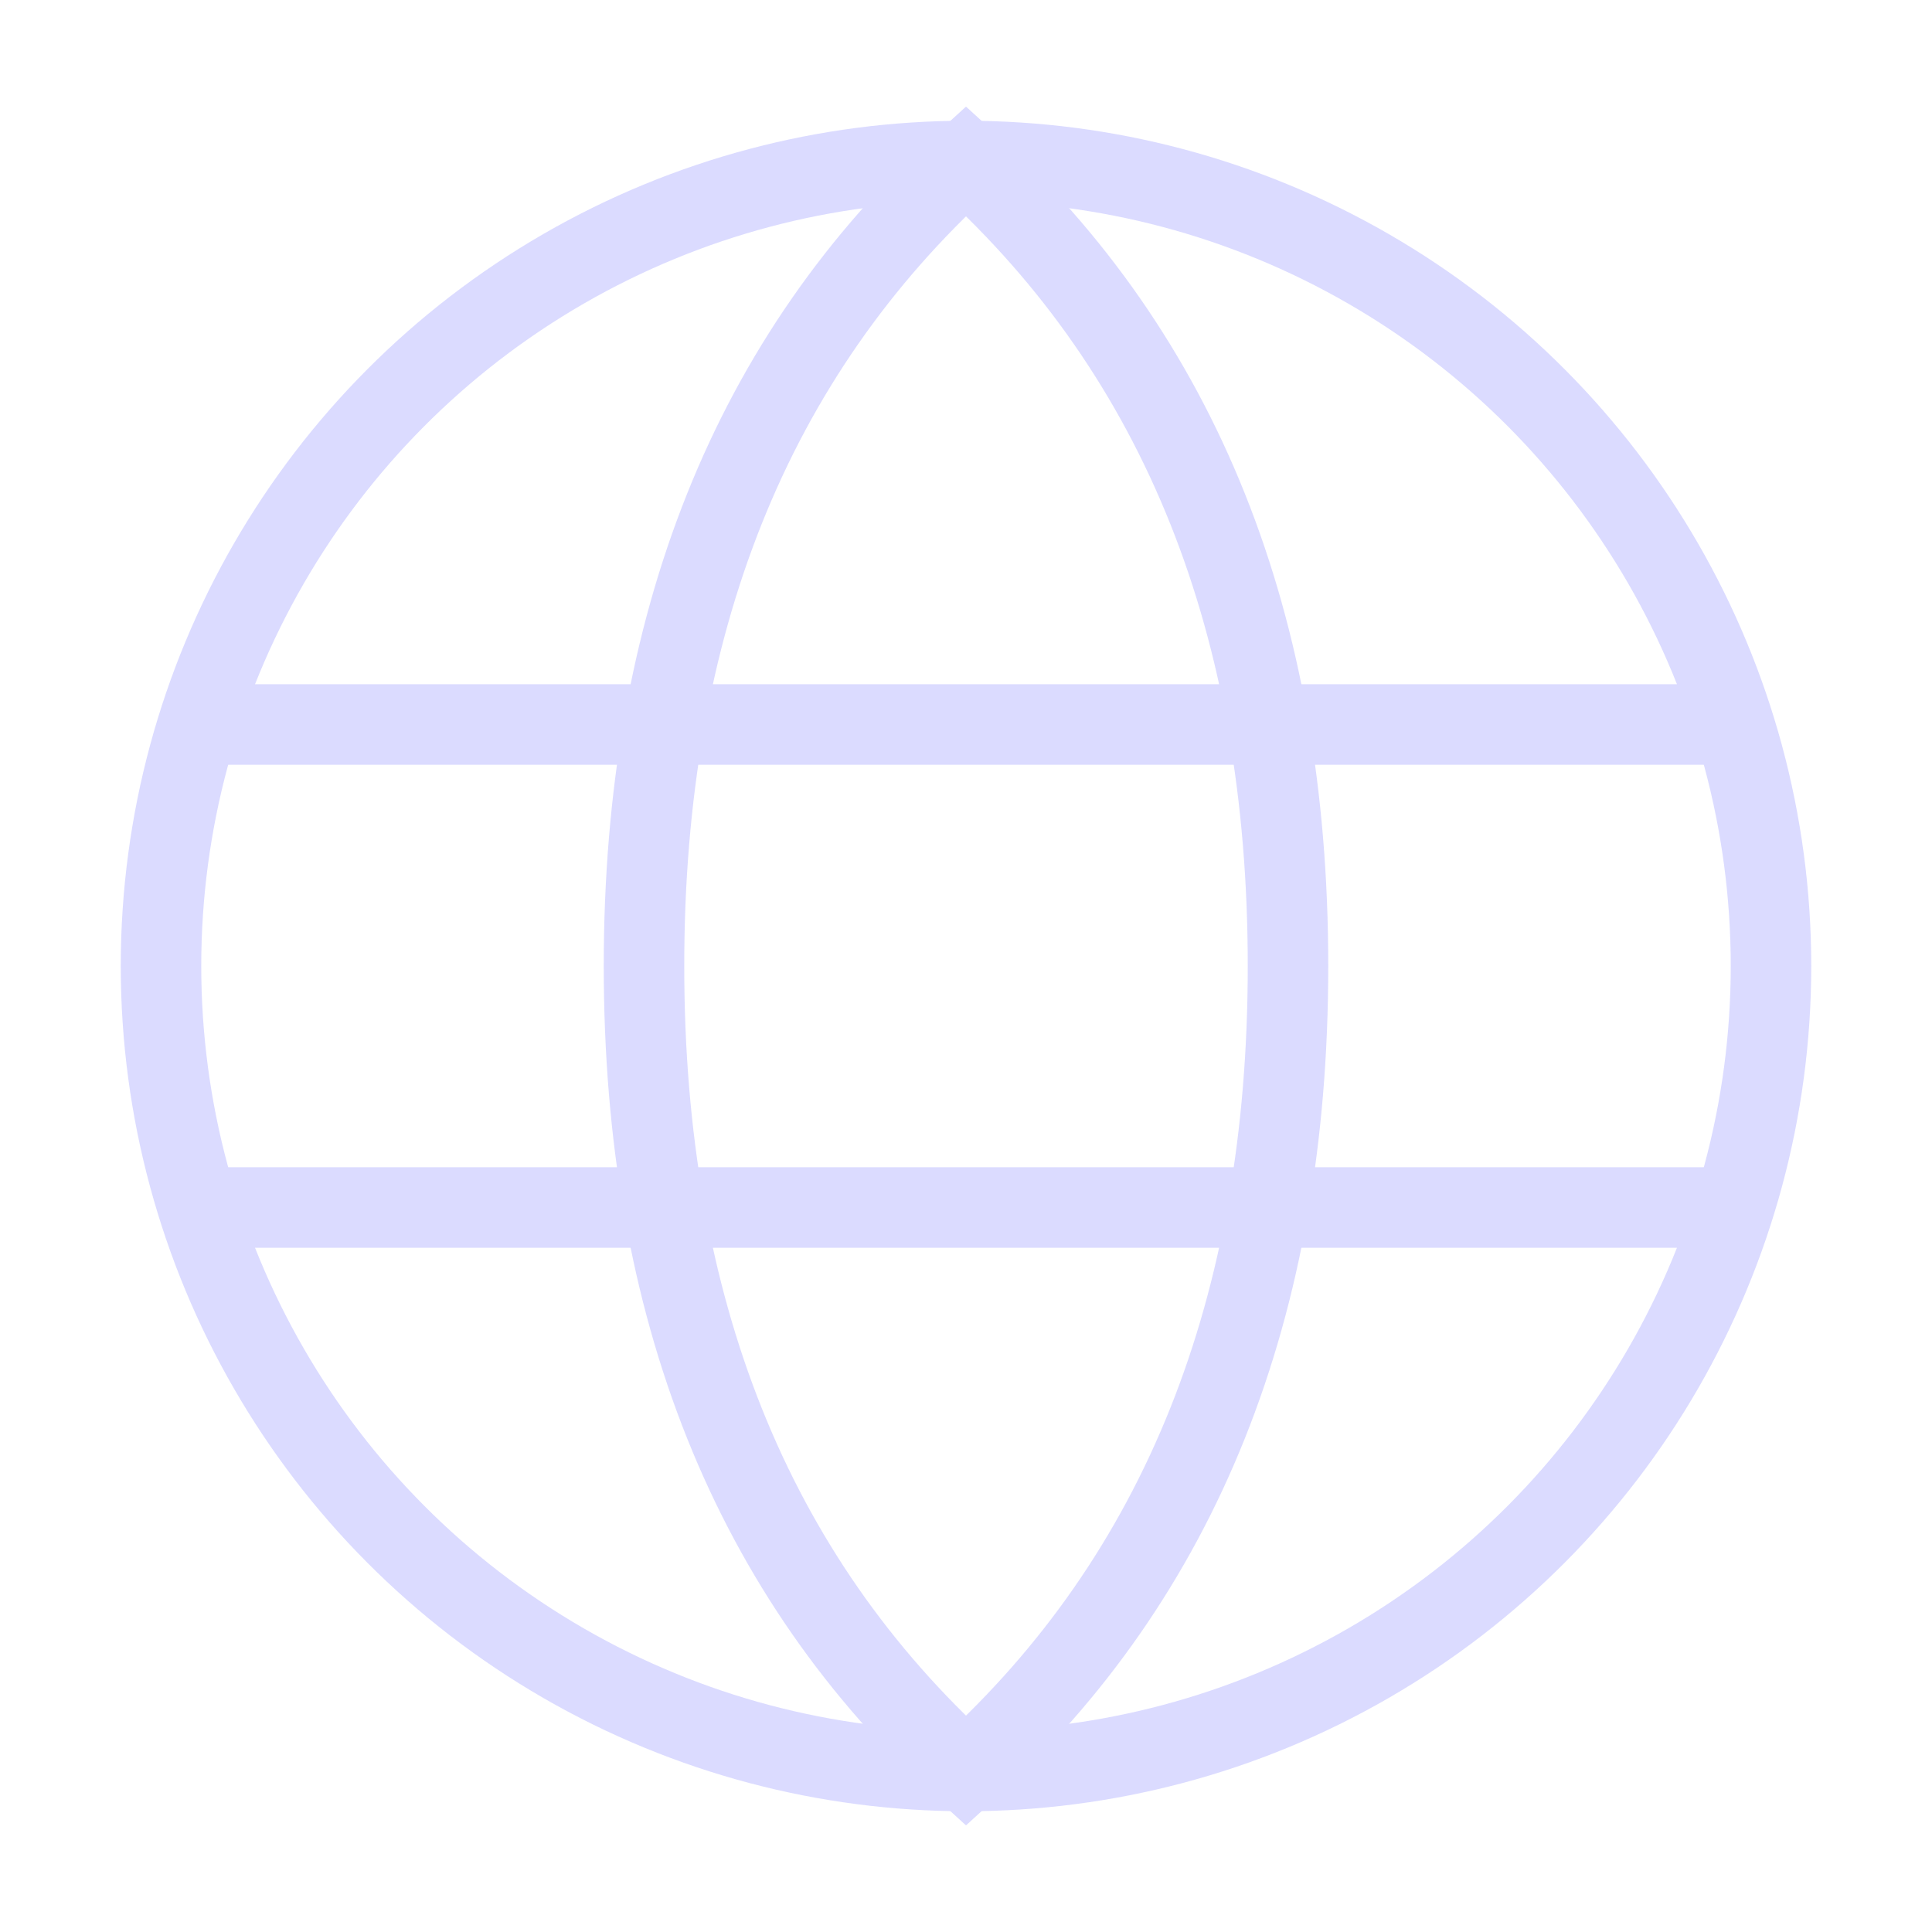 <svg width="24px" height="24px" viewBox="0 0 24 24" role="img" xmlns="http://www.w3.org/2000/svg"
     aria-labelledby="languageIconTitle" stroke="rgb(219, 219, 255)" stroke-width="1" stroke-linecap="square"
     stroke-linejoin="miter" fill="transparent" color="#000000">
    <title id="languageIconTitle">Language</title>
    <circle cx="12" cy="12" r="10"/>
    <path stroke-linecap="round"
          d="M12,22 C14.667,19.576 16,16.242 16,12 C16,7.758 14.667,4.424 12,2 C9.333,4.424 8,7.758 8,12 C8,16.242 9.333,19.576 12,22 Z"/>
    <path stroke-linecap="round" d="M2.5 9L21.5 9M2.5 15L21.5 15"/>
</svg>